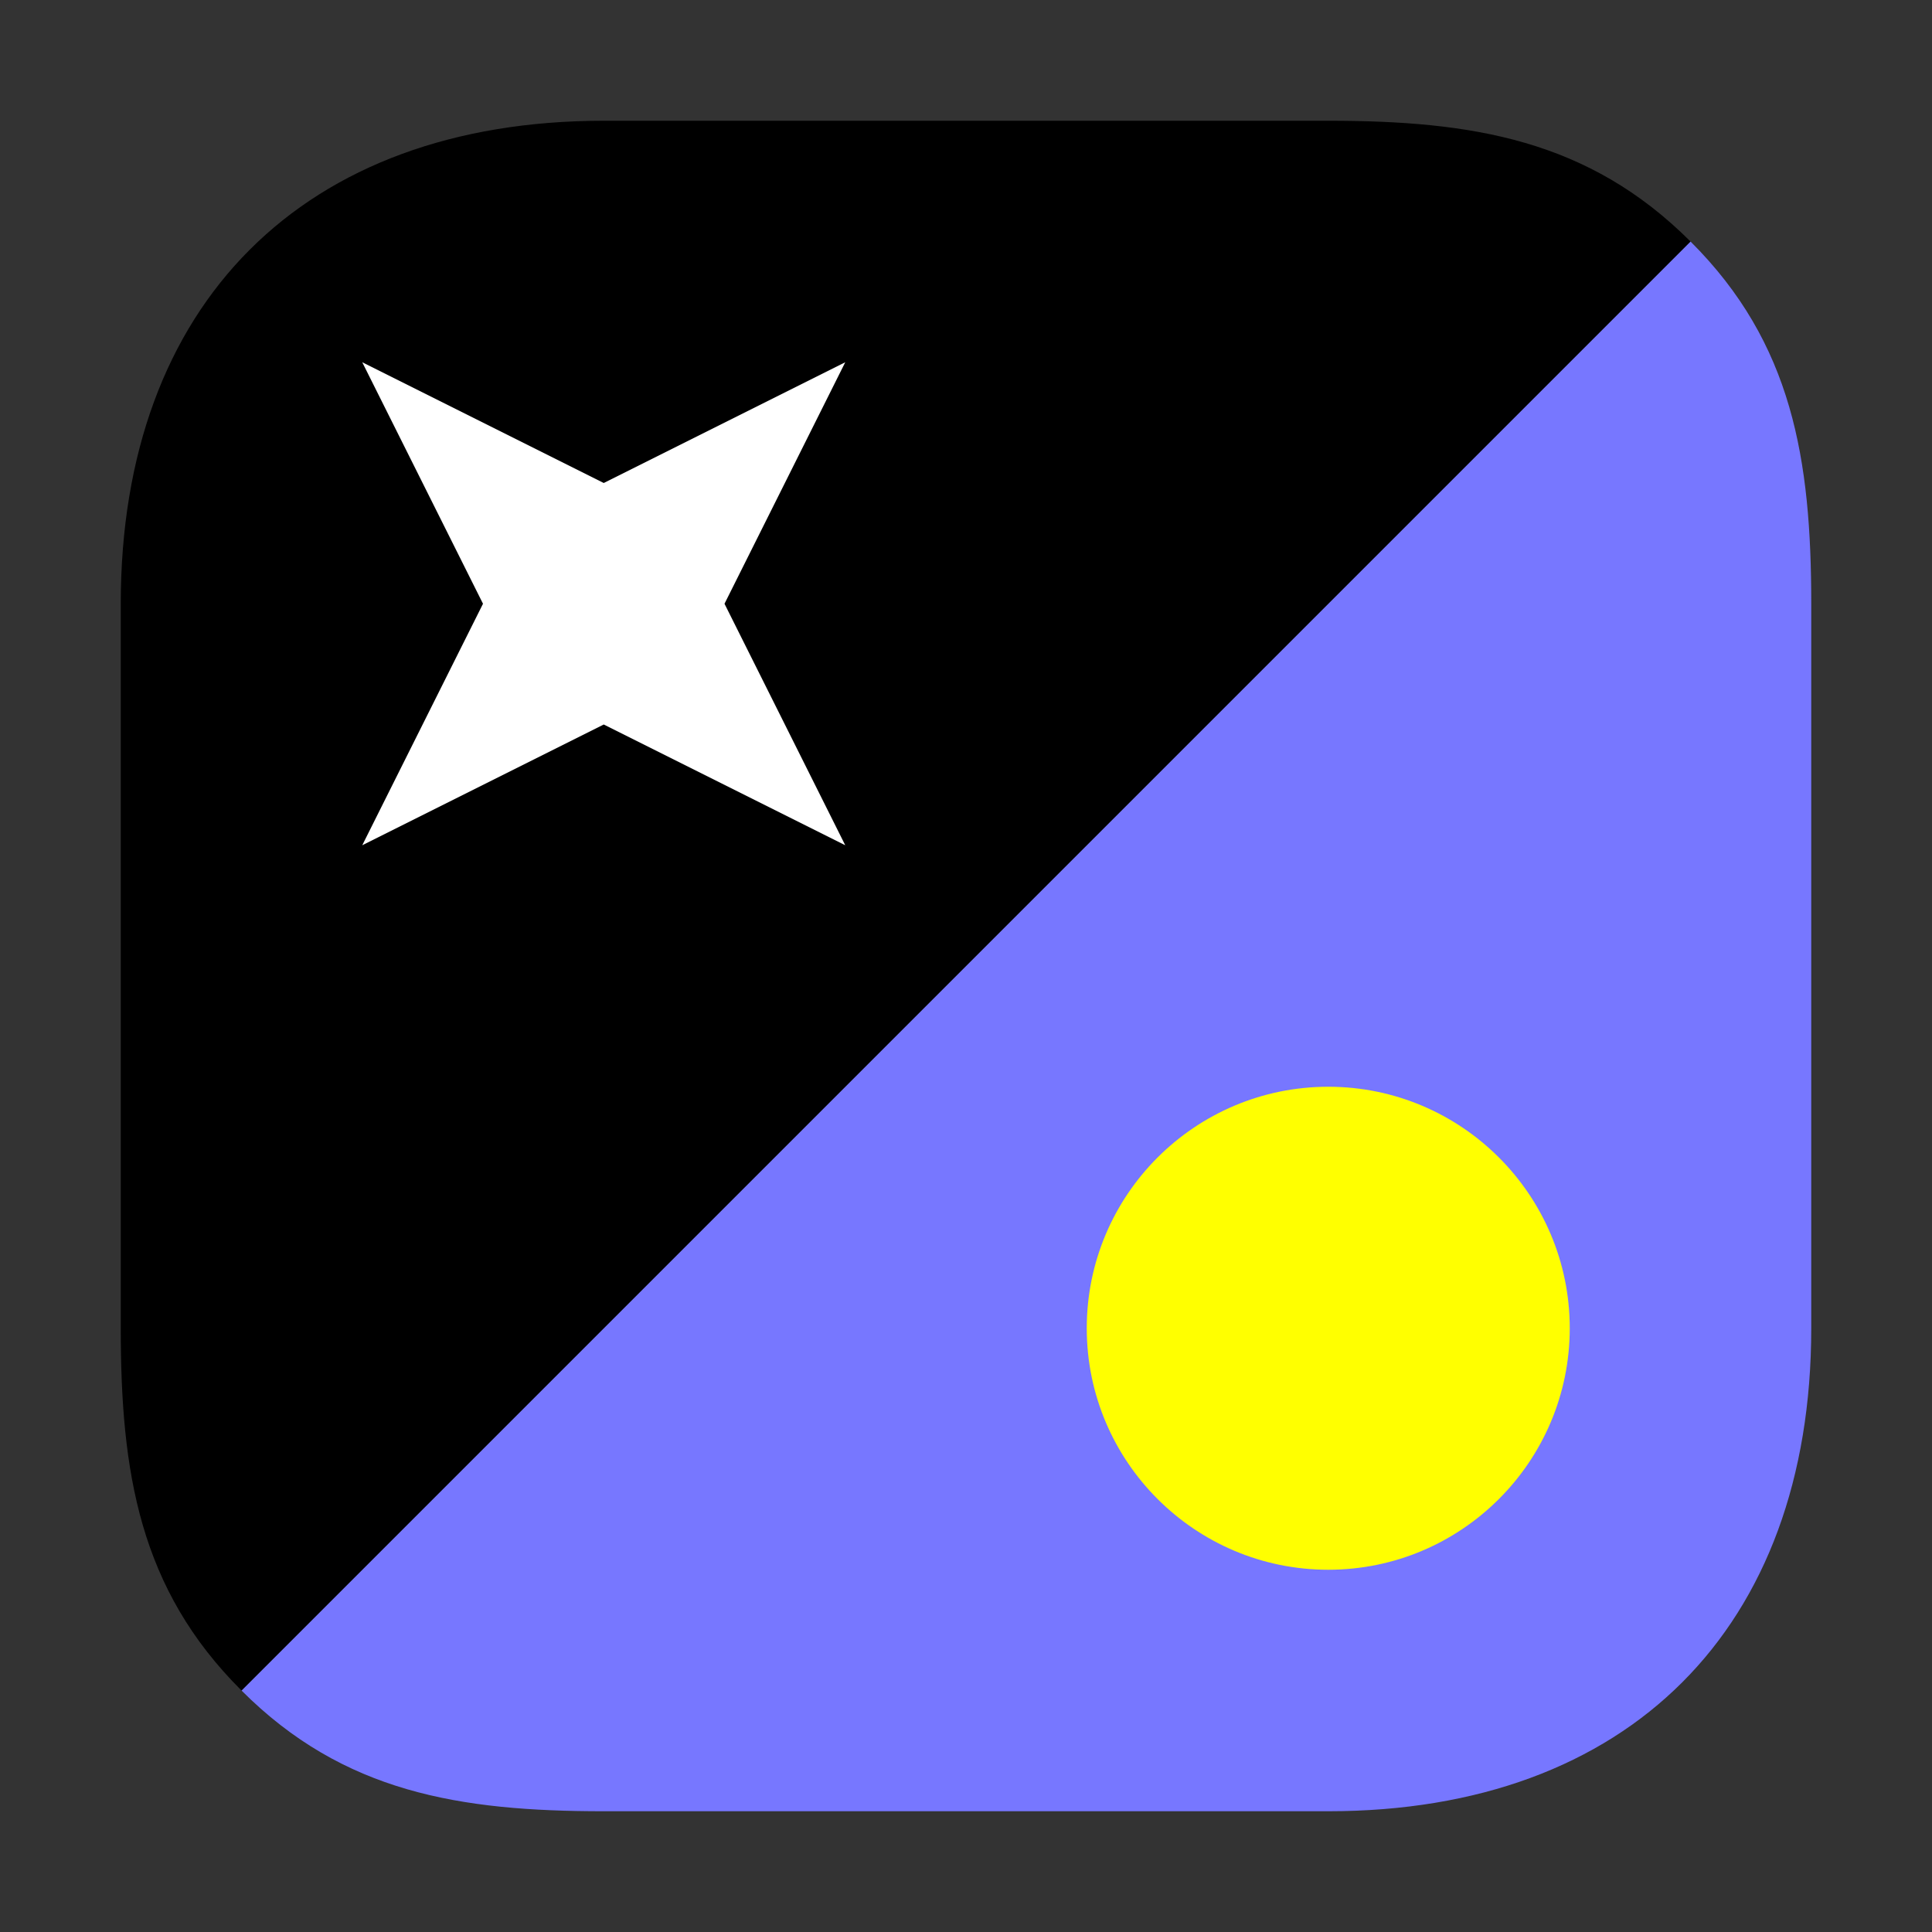 <svg xmlns="http://www.w3.org/2000/svg" width="32" height="32"><rect width="100%" height="100%" fill="#333333" stroke="none"/><path d="M28 28c1.691-1.688 2-3.617 2-6V10c0-4.97-3.03-8-8-8H10c-2.387 0-4.316.309-6 2" style="fill:#77f;fill-opacity:1;fill-rule:nonzero;stroke:none" transform="rotate(90 16 16)"/><path d="M4 4c-1.688 1.688-2 3.617-2 6v12c0 4.97 3.03 8 8 8h12c2.387 0 4.317-.309 6-2" style="fill:#000;fill-opacity:1;fill-rule:nonzero;stroke:none" transform="rotate(90 16 16)"/><path d="M26 10c0 2.207-1.793 4-4 4s-4-1.793-4-4 1.793-4 4-4 4 1.793 4 4zm0 0" style="fill:#ff0;fill-opacity:1;fill-rule:nonzero;stroke:none" transform="rotate(90 16 16)"/><path d="m6 18 2 4-2 4 4-2 4 2-2-4 2-4-4 2zm0 0" style="fill:#fff;fill-opacity:1;fill-rule:nonzero;stroke:none" transform="rotate(90 16 16)"/></svg>